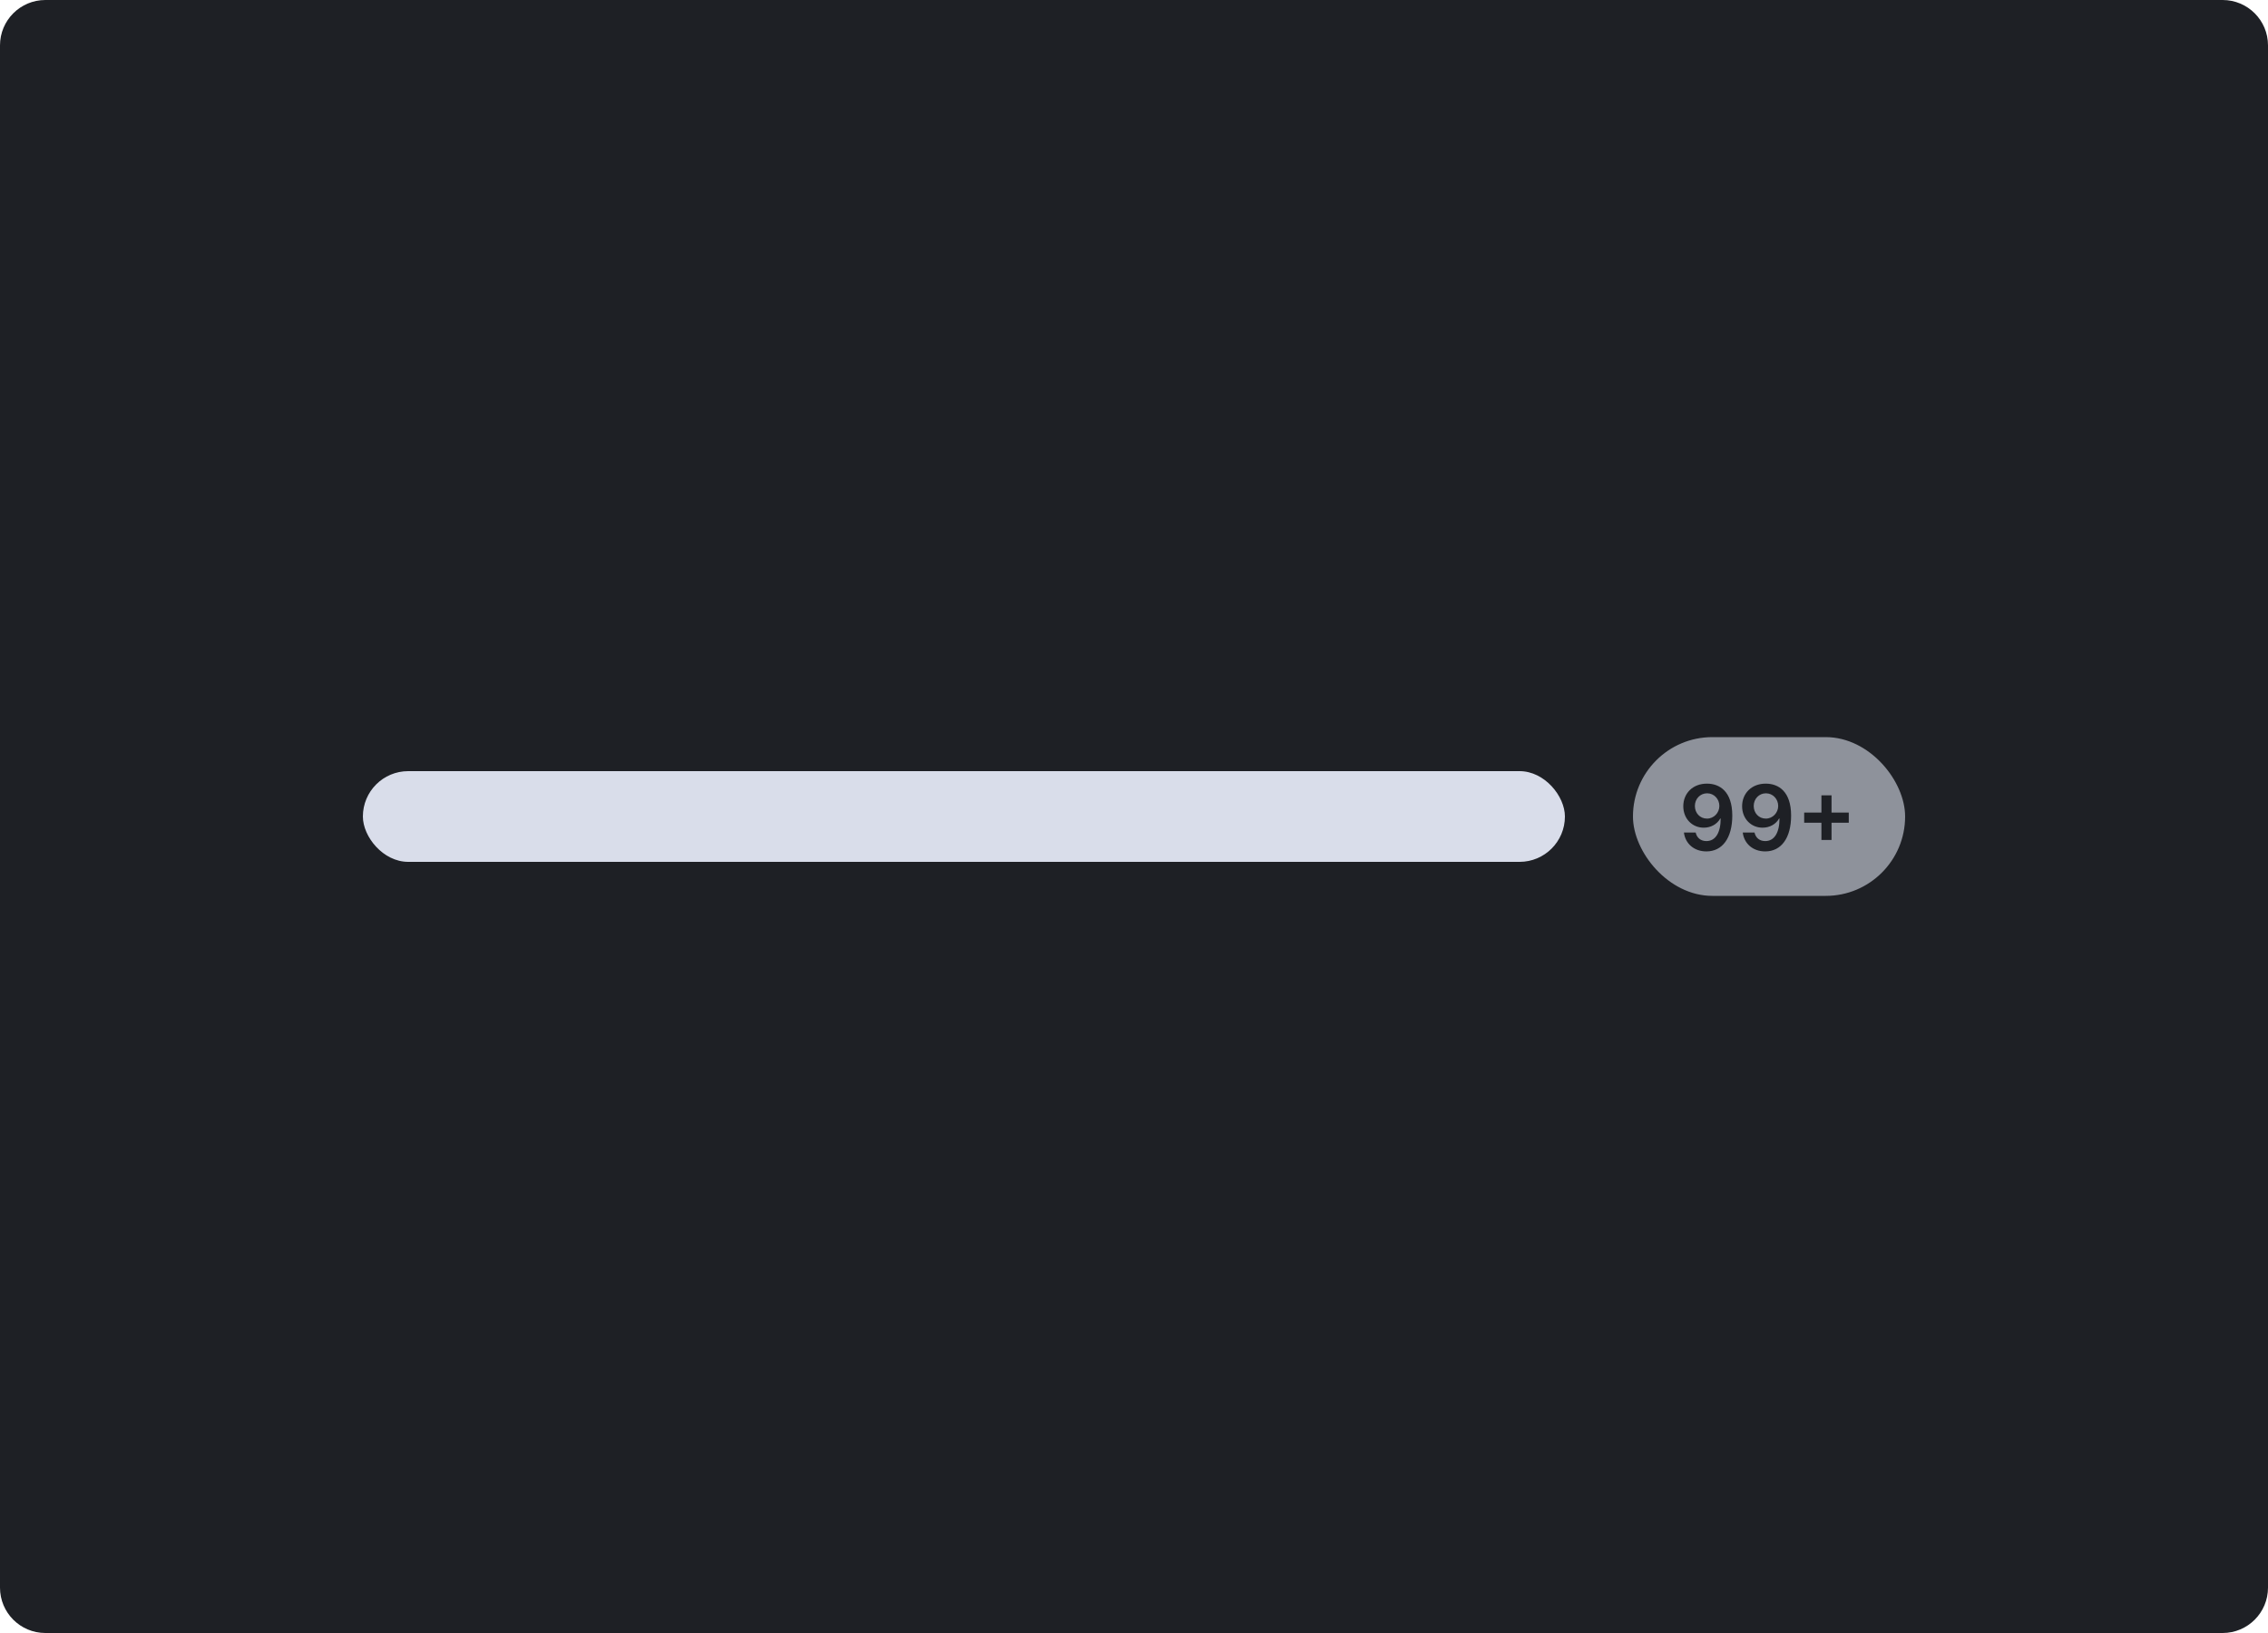 <svg width="200" height="144" viewBox="0 0 200 144" fill="none" xmlns="http://www.w3.org/2000/svg">
<path d="M196 0H4C1.791 0 0 1.791 0 4V140C0 142.209 1.791 144 4 144H196C198.209 144 200 142.209 200 140V4C200 1.791 198.209 0 196 0Z" fill="#1E2025"/>
<rect x="32" y="68" width="106" height="8" rx="4" fill="#D9DDEA"/>
<rect x="144" y="65" width="24" height="14" rx="7" fill="#D9DDEA" fill-opacity="0.6"/>
<path d="M150.537 69.102C149.276 69.094 148.438 69.96 148.438 71.097C148.44 72.193 149.222 72.986 150.241 72.986C150.869 72.986 151.415 72.682 151.696 72.182H151.736C151.733 73.426 151.281 74.168 150.477 74.168C149.974 74.168 149.636 73.878 149.531 73.415H148.494C148.614 74.378 149.375 75.079 150.477 75.079C151.872 75.079 152.761 73.915 152.759 71.912C152.756 69.793 151.653 69.108 150.537 69.102ZM150.54 69.954C151.162 69.954 151.619 70.472 151.619 71.065C151.622 71.668 151.142 72.185 150.528 72.185C149.909 72.185 149.463 71.696 149.46 71.074C149.46 70.449 149.923 69.954 150.54 69.954ZM155.724 69.102C154.463 69.094 153.625 69.96 153.625 71.097C153.628 72.193 154.409 72.986 155.429 72.986C156.057 72.986 156.602 72.682 156.884 72.182H156.923C156.92 73.426 156.469 74.168 155.665 74.168C155.162 74.168 154.824 73.878 154.719 73.415H153.682C153.801 74.378 154.562 75.079 155.665 75.079C157.06 75.079 157.949 73.915 157.946 71.912C157.943 69.793 156.841 69.108 155.724 69.102ZM155.727 69.954C156.349 69.954 156.807 70.472 156.807 71.065C156.81 71.668 156.33 72.185 155.716 72.185C155.097 72.185 154.651 71.696 154.648 71.074C154.648 70.449 155.111 69.954 155.727 69.954ZM160.619 74.068H161.511V72.548H163.031V71.656H161.511V70.136H160.619V71.656H159.099V72.548H160.619V74.068Z" fill="#1E2025"/>
</svg>
